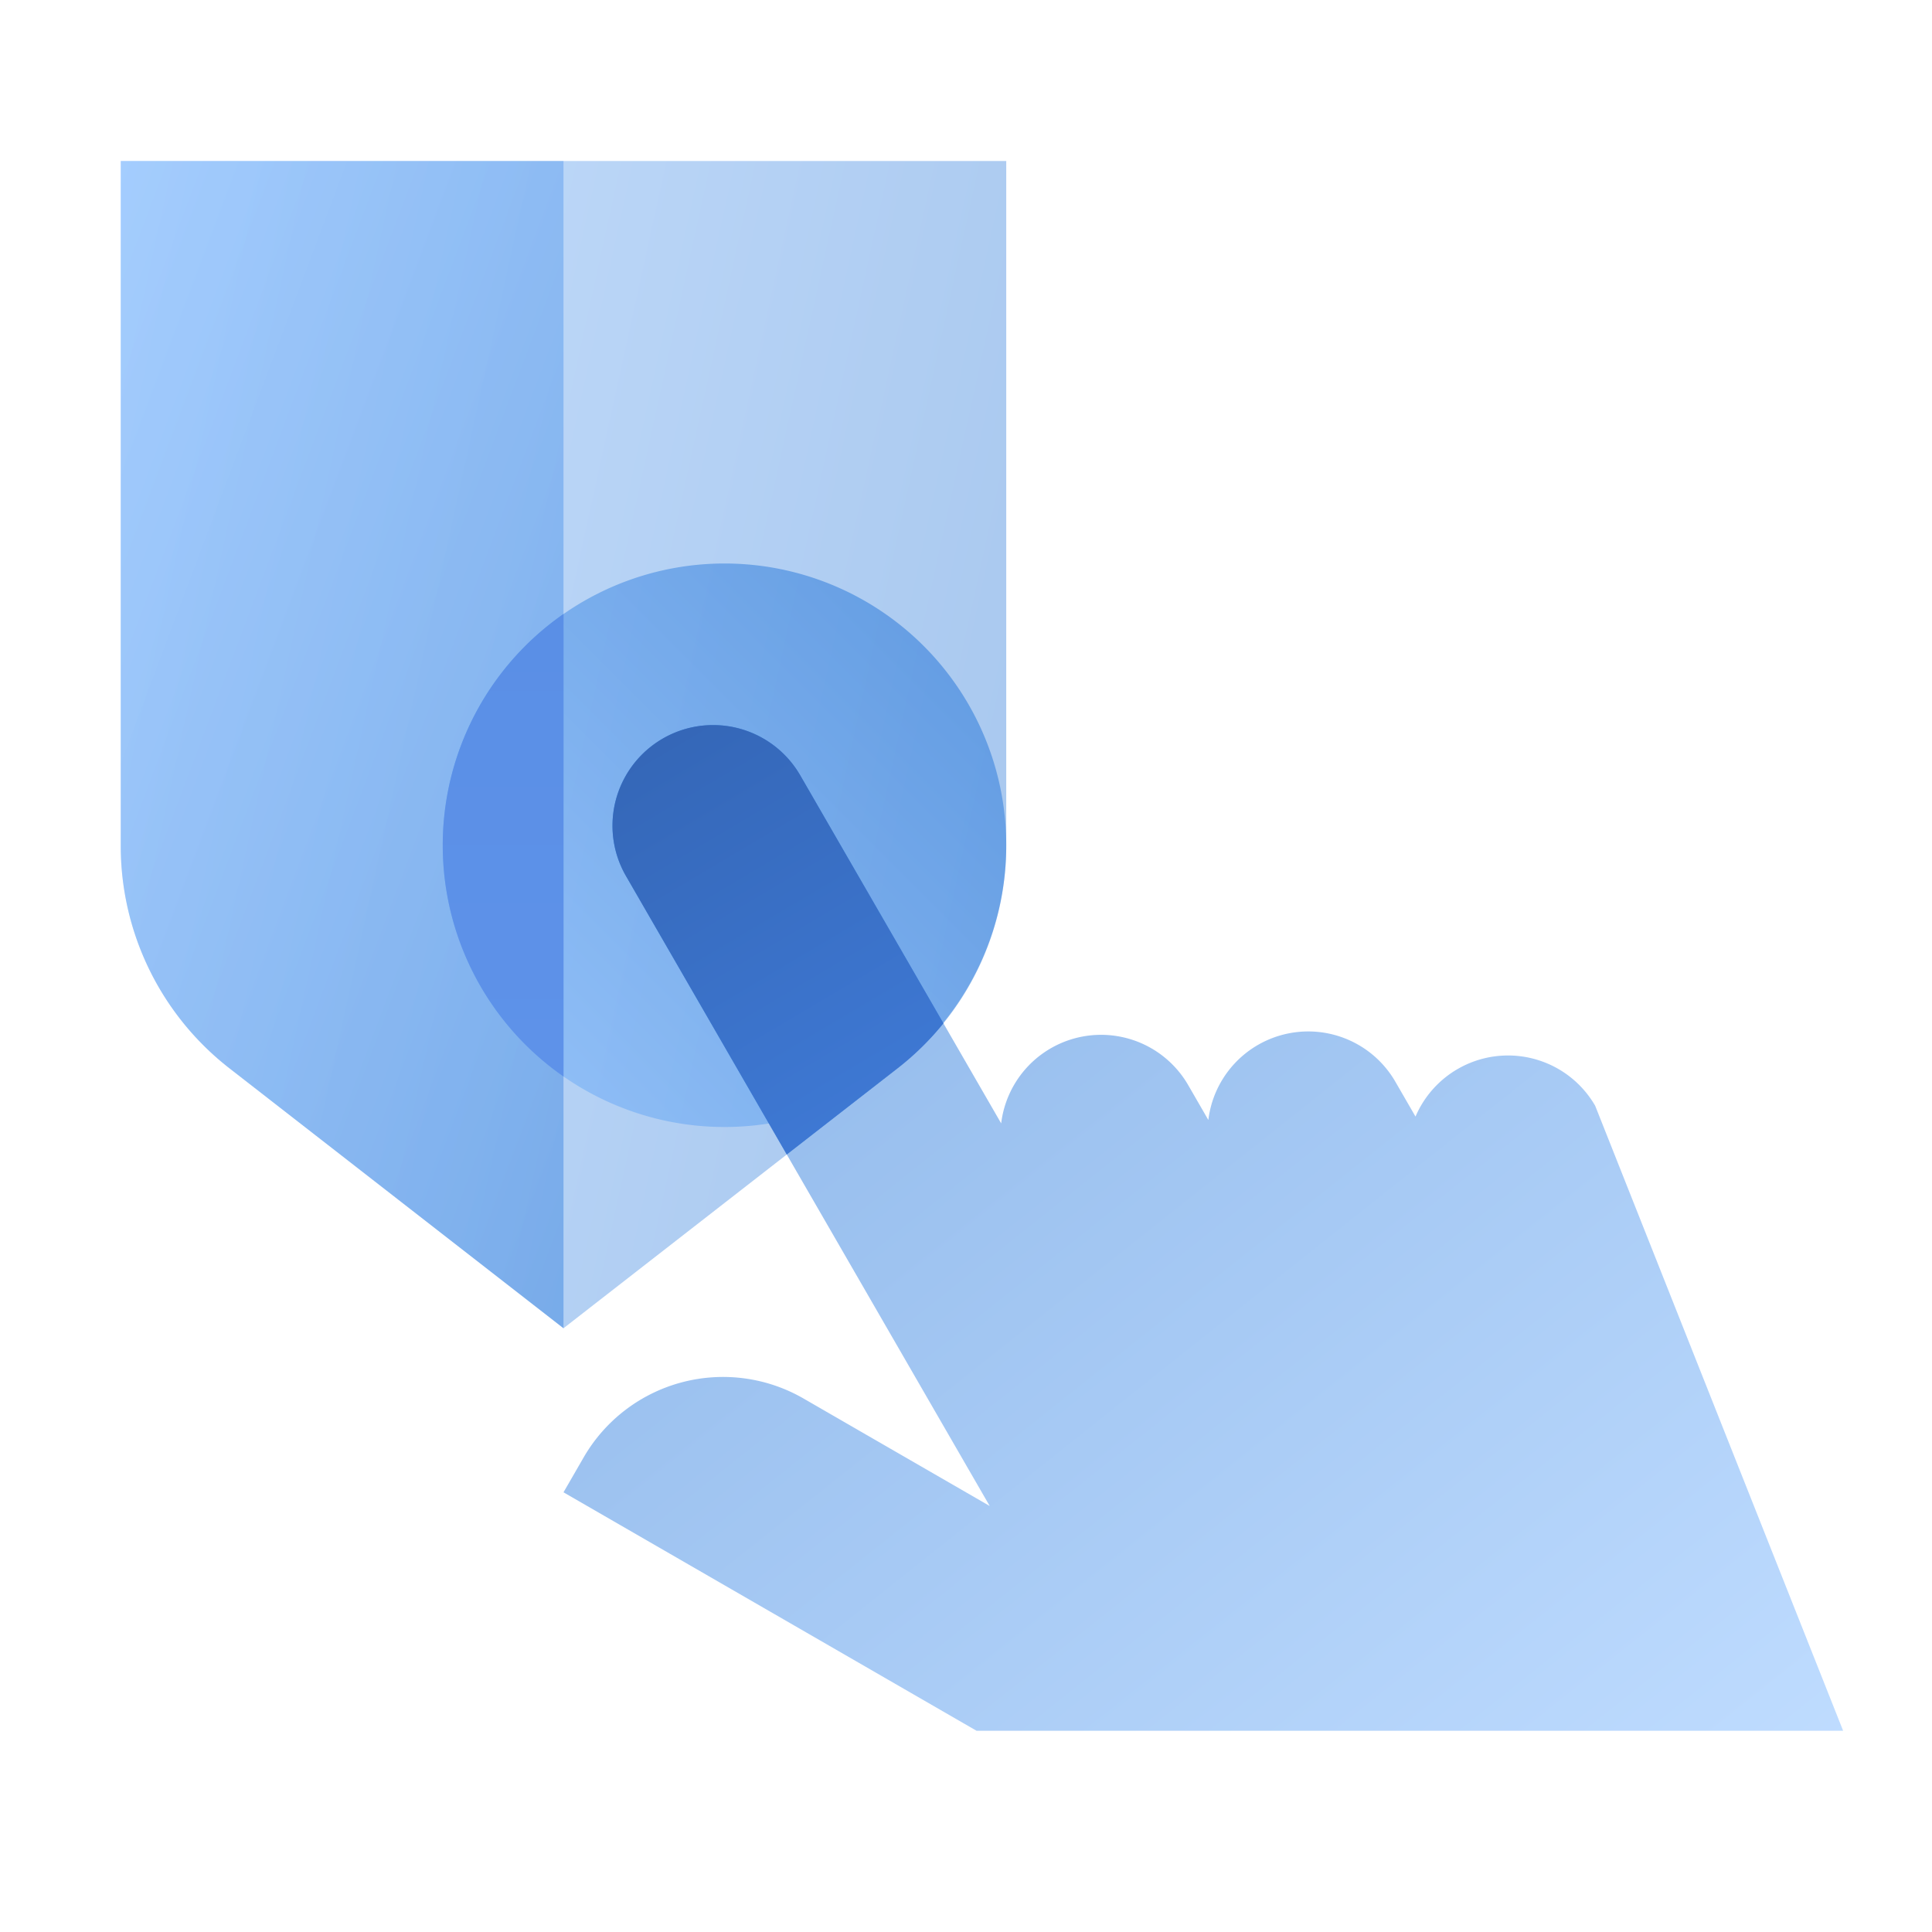 <svg width="48" height="48" fill="none" viewBox="0 0 48 48" xmlns="http://www.w3.org/2000/svg">
  <path fill="url(#prefix__a)" d="M3 4h22v17.017a7 7 0 0 1-2.701 5.525L14 33l-8.299-6.458A7 7 0 0 1 3 21.017V4Z" clip-rule="evenodd" opacity=".35"/>
  <path fill="url(#prefix__b)" d="M14 4v29l-8.299-6.458A7 7 0 0 1 3 21.017V4h11Z" clip-rule="evenodd" opacity=".4"/>
  <path fill="url(#prefix__c)" d="M18 28a7 7 0 1 0 0-14 7 7 0 0 0 0 14Z" clip-rule="evenodd" opacity=".45"/>
  <path fill="url(#prefix__d)" d="M14 15.255v11.49A6.992 6.992 0 0 1 11 21a6.992 6.992 0 0 1 3-5.745Z" clip-rule="evenodd"/>
  <path fill="url(#prefix__e)" d="M24.261 43 14 37.076l.5-.866a4 4 0 0 1 5.464-1.464l4.625 2.67-9.045-15.666a2.5 2.5 0 0 1 4.33-2.5l5 8.66a2.5 2.5 0 0 1 4.647-.95l.5.866a2.5 2.5 0 0 1 4.647-.95l.5.865a2.5 2.5 0 0 1 4.464-.268L45.792 43h-21.53Z" clip-rule="evenodd" opacity=".45"/>
  <path fill="url(#prefix__f)" d="M23.439 25.424a6.975 6.975 0 0 1-1.14 1.118l-2.752 2.141-4.003-6.933a2.5 2.5 0 0 1 4.33-2.5l3.565 6.174Z" clip-rule="evenodd"/>
  <defs>
    <linearGradient id="prefix__a" x1="-9.978" x2="21.619" y1="41.507" y2="48.431" gradientUnits="userSpaceOnUse">
      <stop stop-color="#70B1FF"/>
      <stop offset="1" stop-color="#005CCD"/>
    </linearGradient>
    <linearGradient id="prefix__b" x1="-4.592" x2="22.018" y1="24.199" y2="34.201" gradientUnits="userSpaceOnUse">
      <stop stop-color="#70B1FF"/>
      <stop offset="1" stop-color="#005CCD"/>
      <stop offset="1" stop-color="#005CCD"/>
    </linearGradient>
    <linearGradient id="prefix__c" x1="18" x2="32" y1="35" y2="21" gradientUnits="userSpaceOnUse">
      <stop stop-color="#70B1FF"/>
      <stop offset="1" stop-color="#005CCD"/>
    </linearGradient>
    <linearGradient id="prefix__d" x1="12.5" x2="12.5" y1="15.255" y2="26.745" gradientUnits="userSpaceOnUse">
      <stop stop-color="#5A8FE6"/>
      <stop offset="1" stop-color="#5E92E9"/>
    </linearGradient>
    <linearGradient id="prefix__e" x1="60.644" x2="37.613" y1="31.183" y2="2.235" gradientUnits="userSpaceOnUse">
      <stop stop-color="#70B1FF"/>
      <stop offset="1" stop-color="#005CCD"/>
    </linearGradient>
    <linearGradient id="prefix__f" x1="2.991" x2="14.745" y1="11.598" y2="31.401" gradientUnits="userSpaceOnUse">
      <stop stop-color="#295296"/>
      <stop offset="1" stop-color="#3E78D3"/>
    </linearGradient>
  </defs>
</svg>
